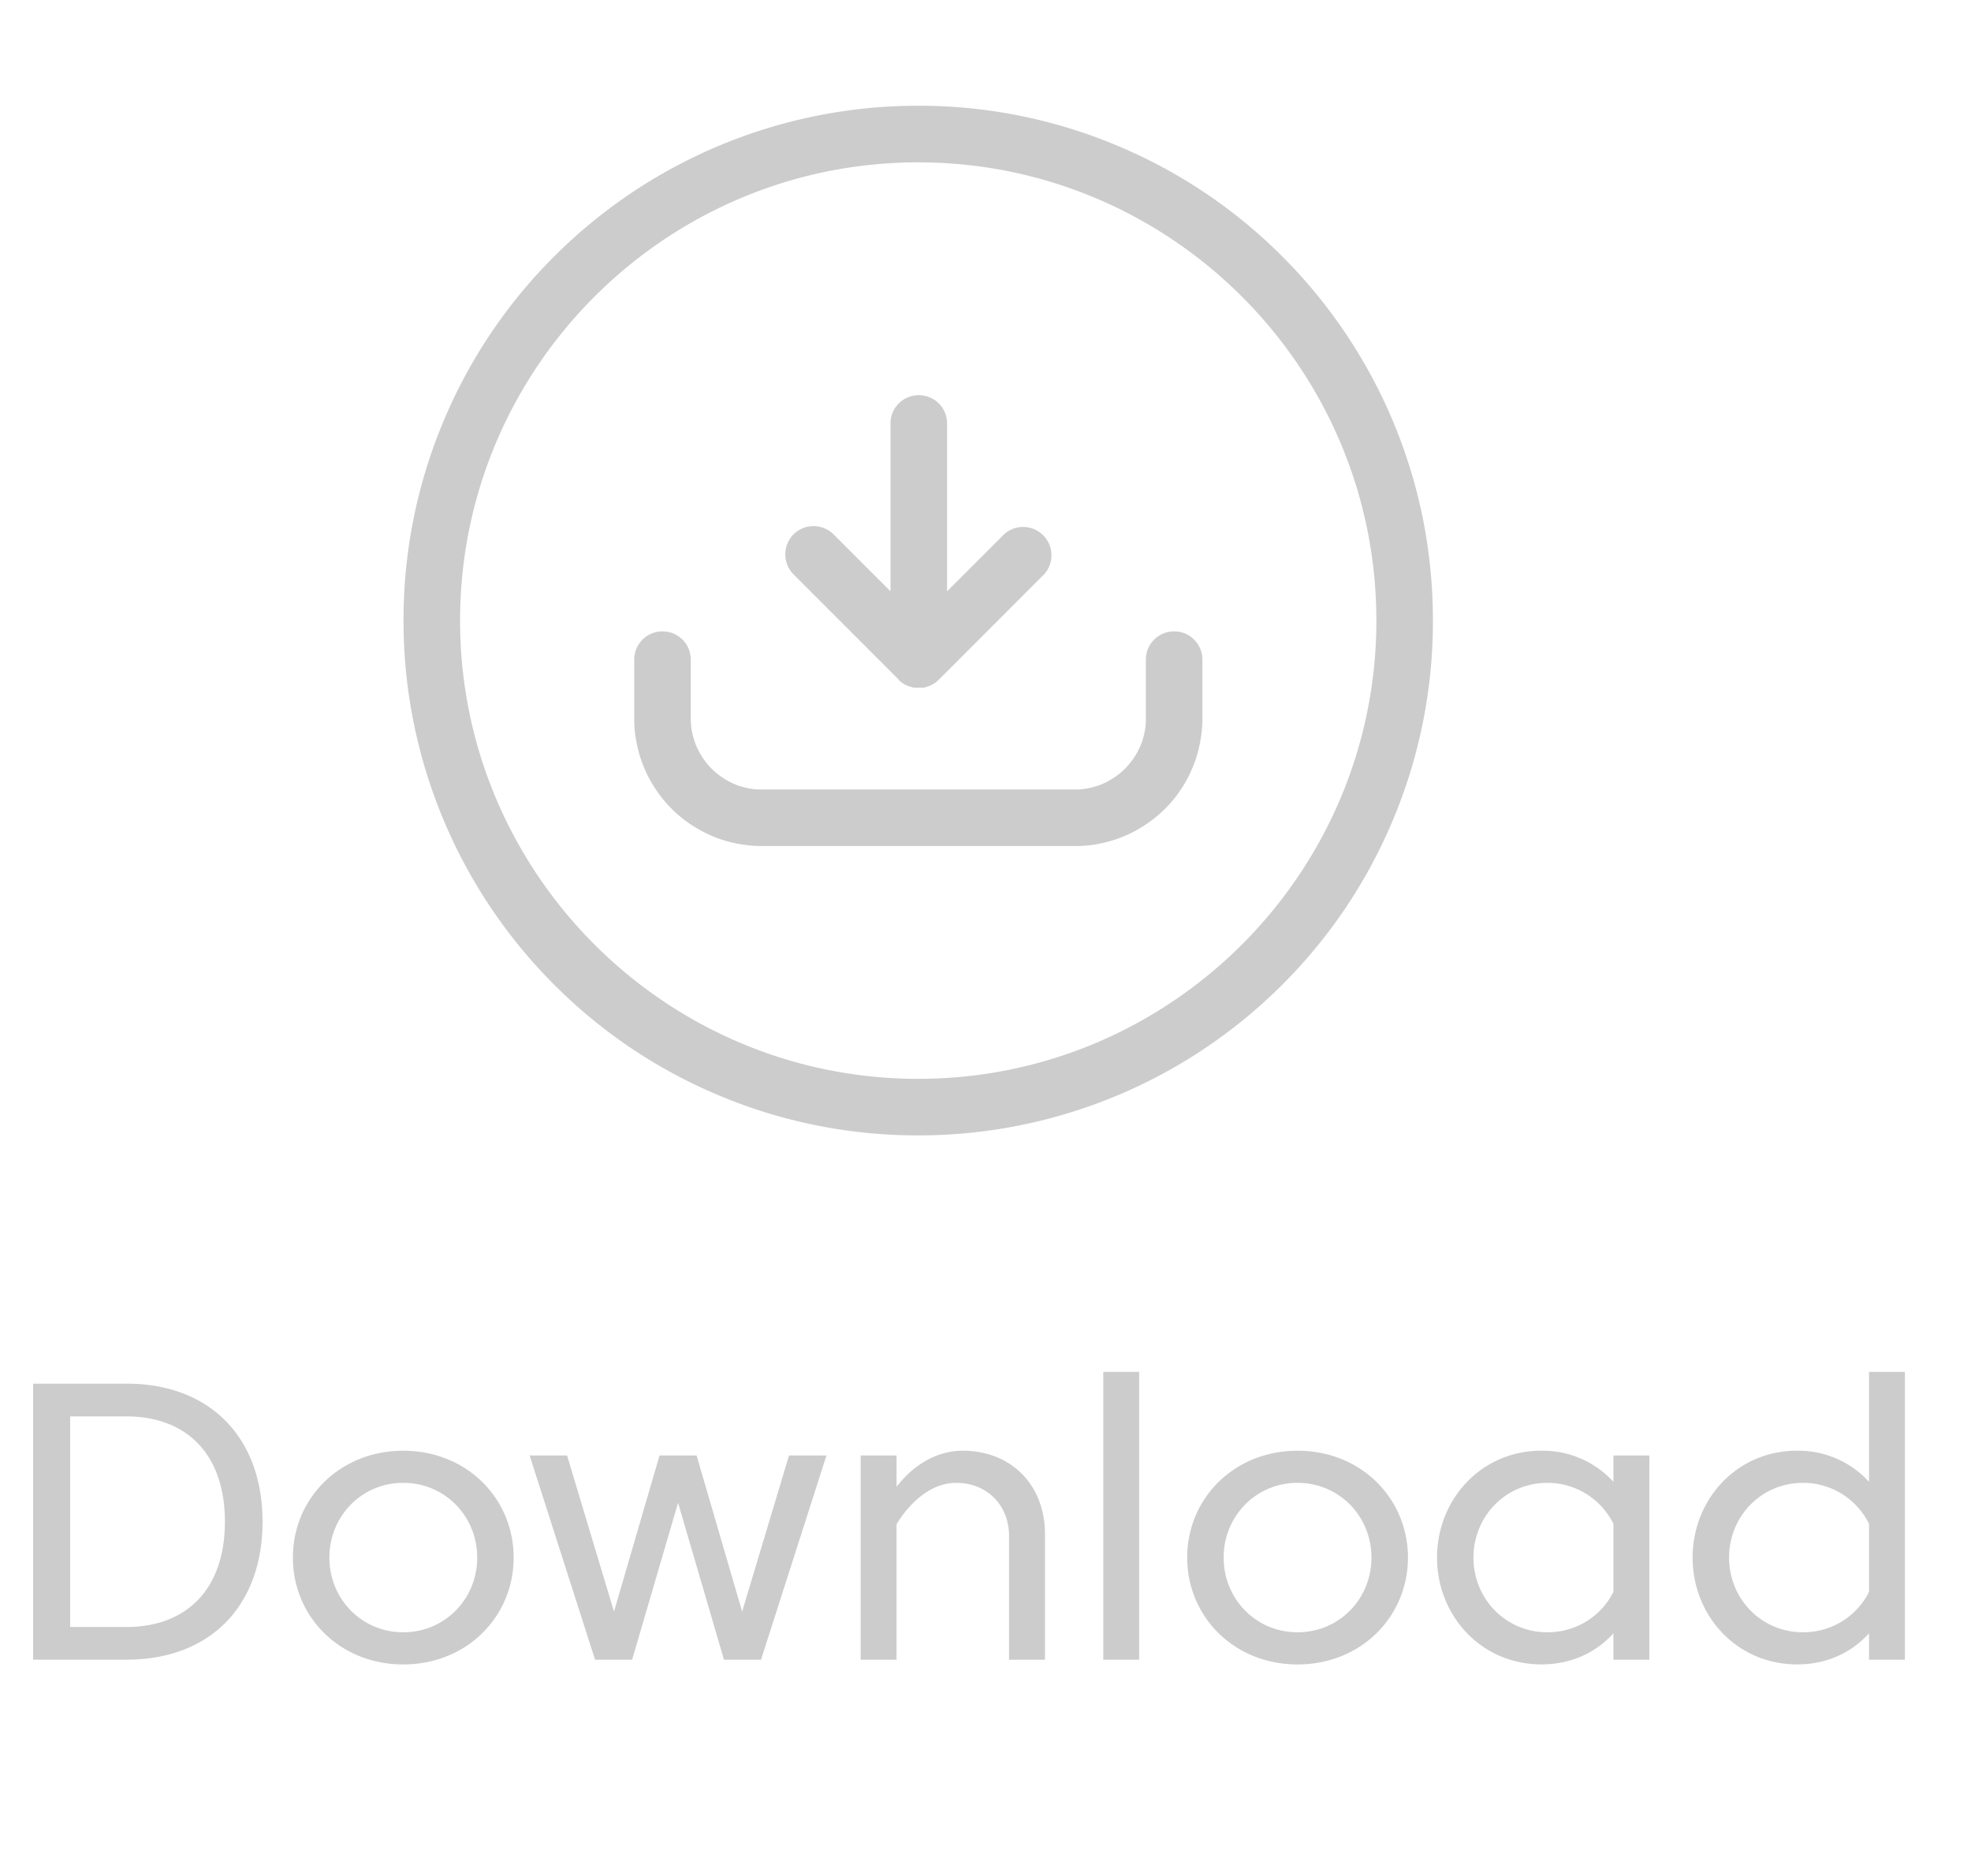 <svg width="145" height="138" viewBox="0 0 45 38" fill="none" xmlns="http://www.w3.org/2000/svg">
  <path d="M31.792 7.176a11.741 11.741 0 0 0-2.516-3.736A11.664 11.664 0 0 0 25.539.924 11.674 11.674 0 0 0 20.964 0a11.74 11.74 0 0 0-8.312 3.44 11.665 11.665 0 0 0-2.516 3.736 11.692 11.692 0 0 0-.923 4.576 11.74 11.74 0 0 0 3.44 8.312 11.661 11.661 0 0 0 3.736 2.516 11.69 11.69 0 0 0 4.575.923 11.74 11.74 0 0 0 8.312-3.44 11.664 11.664 0 0 0 2.516-3.736 11.69 11.69 0 0 0 .923-4.575c0-1.588-.31-3.124-.923-4.576ZM20.964 22.212c-5.767 0-10.46-4.693-10.46-10.46 0-5.768 4.693-10.46 10.46-10.46 5.767 0 10.46 4.692 10.46 10.46 0 5.767-4.693 10.46-10.46 10.46Z" fill="#CCC"/>
  <path d="M26.806 11.998a.644.644 0 0 0-.645.646v1.347c0 .109-.01.222-.033.325a1.54 1.54 0 0 1-.245.575 1.574 1.574 0 0 1-.438.438 1.911 1.911 0 0 1-.273.151c-.1.043-.198.07-.302.094a1.52 1.52 0 0 1-.325.033h-7.157c-.109 0-.222-.009-.326-.033a1.54 1.54 0 0 1-.575-.245 1.574 1.574 0 0 1-.438-.438 1.921 1.921 0 0 1-.15-.273 1.713 1.713 0 0 1-.094-.302 1.52 1.52 0 0 1-.034-.325v-1.347a.644.644 0 0 0-.645-.646.644.644 0 0 0-.646.646v1.347c0 .198.02.396.062.585.037.188.094.372.17.546.07.174.164.34.268.495a2.846 2.846 0 0 0 .783.782c.155.104.32.193.494.269.174.075.358.132.546.17.194.037.387.06.585.06h7.157c.198 0 .396-.018.584-.06.189-.038.372-.095.547-.17.174-.071.339-.165.494-.269a2.854 2.854 0 0 0 1.051-1.277c.076-.174.132-.358.17-.546.038-.194.061-.387.061-.585v-1.347a.644.644 0 0 0-.646-.646Z" fill="#CCC"/>
  <path d="M20.51 13.1s.034.029.048.043c.01.005.014.01.023.019.01.004.02.014.029.019.009.004.018.01.028.019l.028.014.028.014c.01 0 .02.01.029.014.009 0 .018.01.028.01.01 0 .019.009.033.009.01 0 .019.005.028.01.01 0 .024.004.033.009.01 0 .024 0 .033.004h.189c.009 0 .023 0 .033-.004a.08.08 0 0 0 .032-.01c.01 0 .02 0 .029-.01.01 0 .019-.009.033-.009a.05.05 0 0 0 .028-.01c.01 0 .019-.008.028-.013.01 0 .02-.01.029-.014l.028-.014a.097.097 0 0 0 .028-.02c.01-.004.019-.014.028-.018a.083.083 0 0 0 .024-.02c.014-.013.033-.027.047-.041l2.403-2.404a.647.647 0 0 0-.914-.914l-1.3 1.3v-3.83a.644.644 0 0 0-.646-.646.643.643 0 0 0-.646.646v3.83l-1.3-1.3a.651.651 0 0 0-.914 0 .65.65 0 0 0 0 .914l2.403 2.404h-.01ZM.756 29.17h2.138c1.899 0 3.1 1.23 3.1 3.15 0 1.927-1.201 3.15-3.1 3.15H.756v-6.3Zm2.138.748H1.602v4.806h1.291c1.328 0 2.242-.824 2.242-2.403 0-1.58-.914-2.403-2.241-2.403Zm6.313 4.927c.954 0 1.688-.765 1.688-1.705 0-.94-.733-1.706-1.688-1.706-.954 0-1.687.765-1.687 1.706 0 .94.733 1.705 1.687 1.705Zm0-4.144c1.454 0 2.52 1.093 2.52 2.439 0 1.345-1.066 2.439-2.52 2.439-1.453 0-2.52-1.094-2.52-2.44 0-1.345 1.067-2.438 2.52-2.438Zm5.85.108h.847l1.04 3.564 1.07-3.564h.855l-1.494 4.662h-.846l-1.048-3.582-1.049 3.582h-.846l-1.494-4.662h.855l1.071 3.564 1.04-3.564Zm5.412 1.57v3.092h-.819v-4.662h.82v.715c.332-.436.859-.823 1.511-.823 1.103 0 1.877.778 1.877 1.903v2.867h-.82v-2.822c0-.697-.494-1.215-1.21-1.215-.585 0-1.075.473-1.359.945Zm4.72 3.092V28.9h.82v6.57h-.82Zm4.436-.626c.953 0 1.687-.765 1.687-1.705 0-.94-.734-1.706-1.688-1.706-.953 0-1.687.765-1.687 1.706 0 .94.733 1.705 1.688 1.705Zm0-4.144c1.453 0 2.52 1.093 2.52 2.439 0 1.345-1.067 2.439-2.52 2.439-1.454 0-2.52-1.094-2.52-2.44 0-1.345 1.066-2.438 2.52-2.438Zm5.704 4.144c.666 0 1.233-.373 1.507-.922V32.37a1.677 1.677 0 0 0-1.507-.936c-.954 0-1.688.765-1.688 1.706 0 .94.734 1.705 1.688 1.705Zm-.135-4.144a2.18 2.18 0 0 1 1.642.71v-.602h.82v4.662h-.82v-.603c-.418.463-.994.71-1.642.71-1.386 0-2.385-1.12-2.385-2.438 0-1.319.999-2.44 2.385-2.44Zm5.97 4.144c.666 0 1.233-.373 1.508-.922V32.37a1.677 1.677 0 0 0-1.508-.936c-.953 0-1.687.765-1.687 1.706 0 .94.734 1.705 1.688 1.705Zm-.135-4.144a2.18 2.18 0 0 1 1.643.71v-2.51h.819v6.57h-.819v-.603c-.418.463-.994.71-1.642.71-1.386 0-2.386-1.12-2.386-2.438 0-1.319 1-2.44 2.386-2.44Z" fill="#CCC"/>
</svg>
